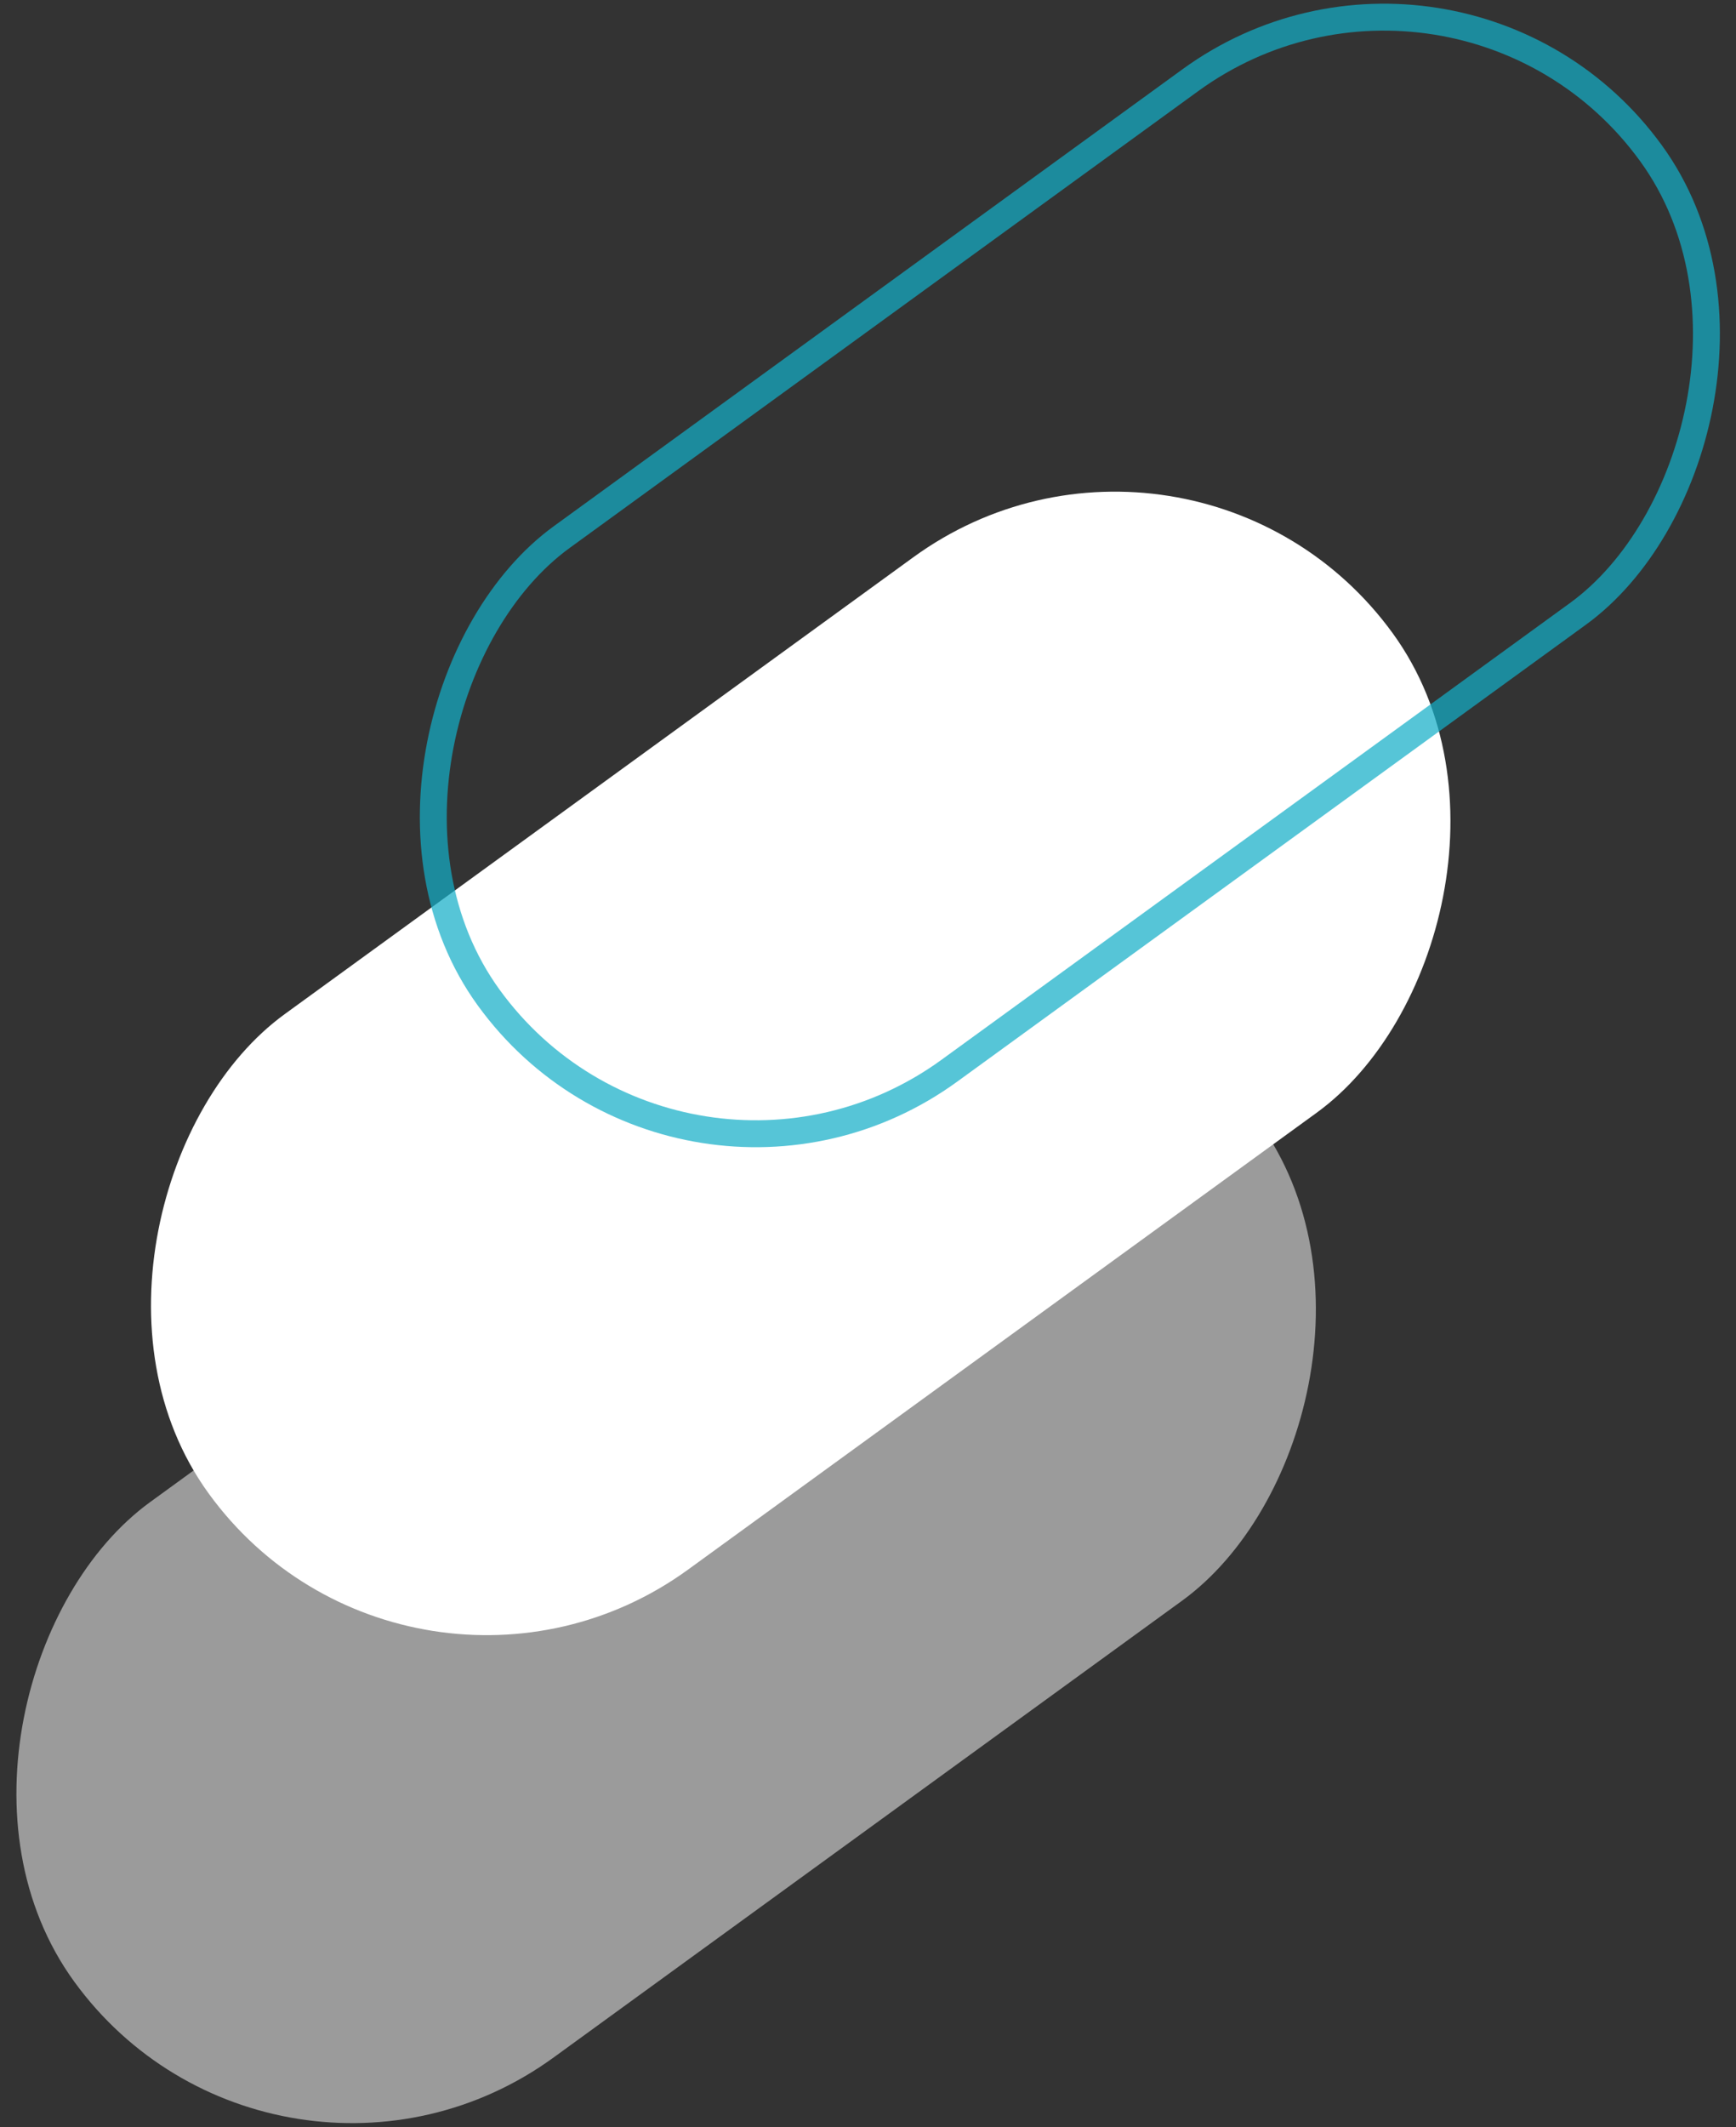 <svg xmlns="http://www.w3.org/2000/svg" xmlns:xlink="http://www.w3.org/1999/xlink" width="129" height="158" version="1.1" viewBox="0 0 129 158"><rect x="0" y="0" width="129" height="158" fill="#333333" stroke="none"/><title>Glyphe 1</title><desc>Created with Sketch.</desc><g id="Page-1" fill="none" fill-rule="evenodd" stroke="none" stroke-width="1"><g id="Landing-page" transform="translate(-42, -2839)"><g id="Subscribe" transform="translate(-3, 2829)"><g id="subscribe" transform="translate(35, 0)"><g id="Glyphe-1"><rect id="Rectangle-7" width="51" height="108.741" x="44" y="34.622" fill="#FFF" rx="25.5" transform="translate(69.5, 88.993) rotate(54) translate(-69.5, -88.993)"/><rect id="Rectangle-7-Copy-2" width="51" height="108.741" x="34" y="70.869" fill="#FFF" opacity=".51" rx="25.5" transform="translate(59.5, 125.24) rotate(54) translate(-59.5, -125.24)"/><rect id="Rectangle-7-Copy" width="49" height="106.741" x="65" y="-.625" stroke="#13ADC7" stroke-width="2" opacity=".714" style="mix-blend-mode:multiply" rx="24.5" transform="translate(89.5, 52.746) rotate(54) translate(-89.5, -52.746)"/></g></g></g></g></g></svg>